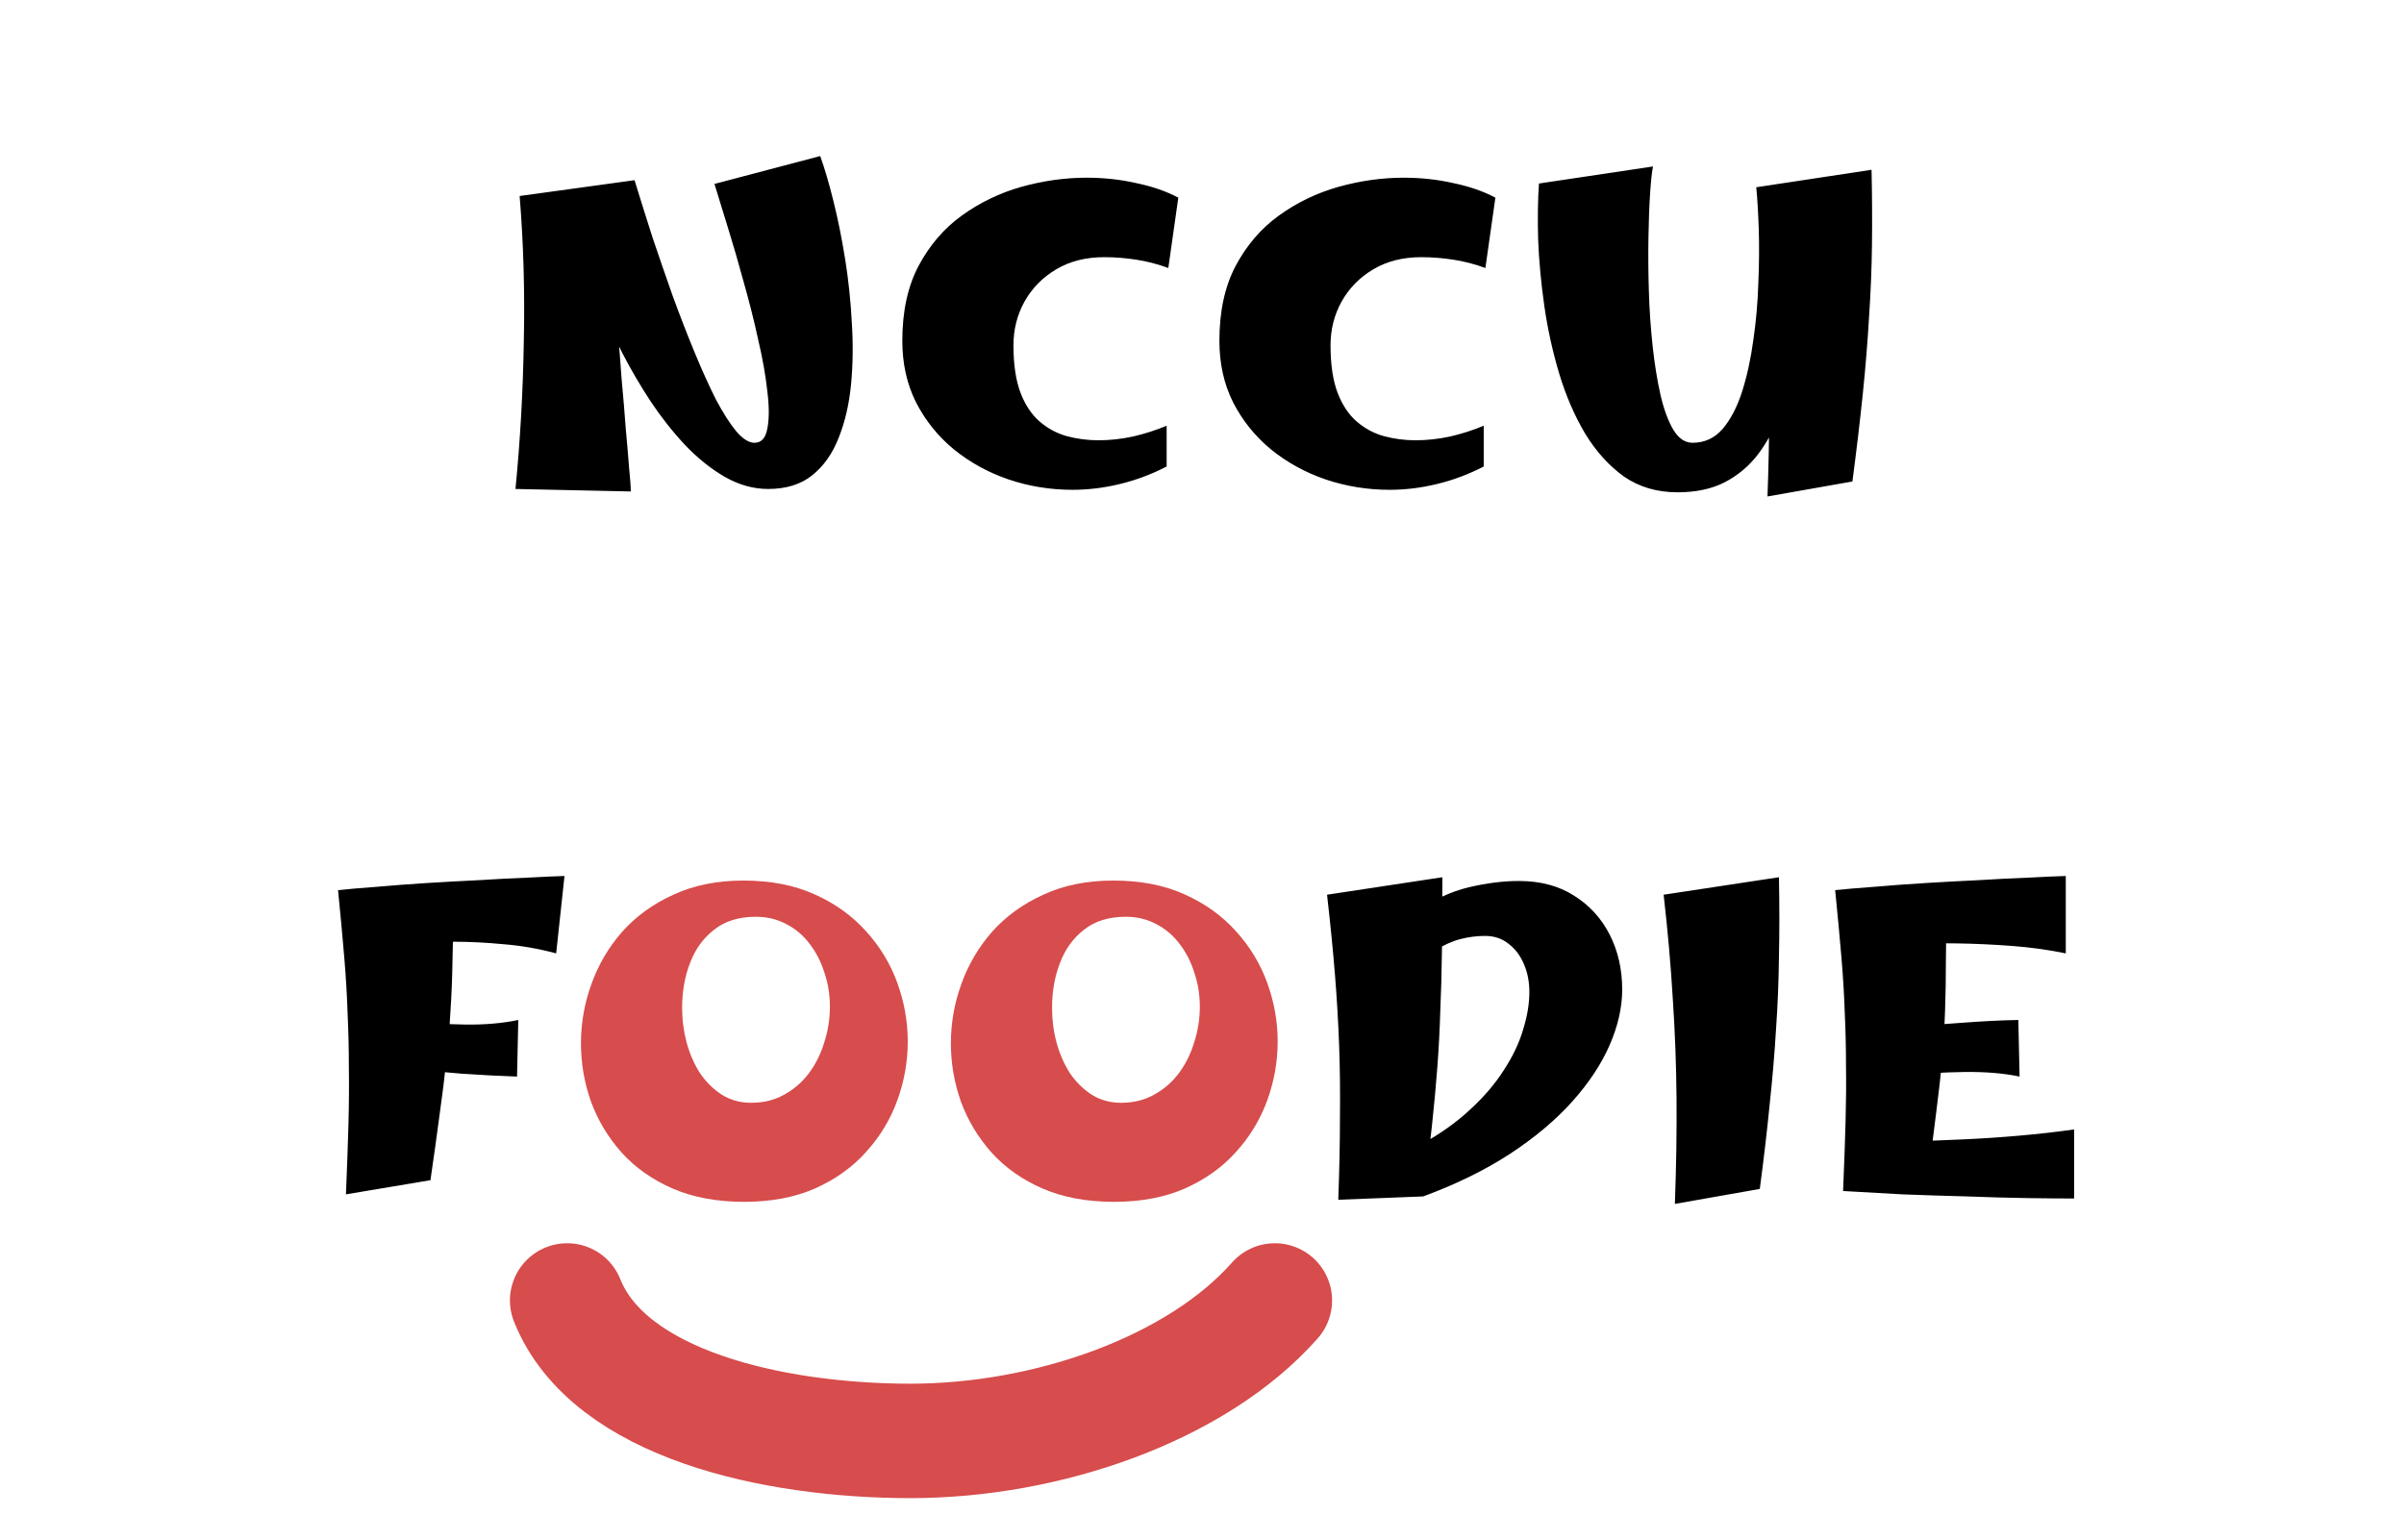 <svg width="231" height="148" viewBox="0 0 231 148" fill="none" xmlns="http://www.w3.org/2000/svg">
<g filter="url(#filter0_d_59_59)">
<path d="M73.812 43C72.398 43 71.012 42.613 69.652 41.84C68.318 41.067 67.052 40.053 65.852 38.8C64.652 37.52 63.545 36.12 62.532 34.6C61.518 33.053 60.612 31.507 59.812 29.96C59.038 28.413 58.398 26.987 57.892 25.68C57.412 24.347 57.092 23.267 56.932 22.44L60.972 13.32C61.505 15.053 62.078 16.88 62.692 18.8C63.332 20.693 63.985 22.587 64.652 24.48C65.345 26.373 66.038 28.16 66.732 29.84C67.425 31.52 68.105 33.027 68.772 34.36C69.465 35.667 70.118 36.693 70.732 37.44C71.372 38.187 71.958 38.56 72.492 38.56C73.158 38.56 73.572 38.107 73.732 37.2C73.918 36.293 73.918 35.093 73.732 33.6C73.572 32.107 73.278 30.453 72.852 28.64C72.452 26.8 71.985 24.947 71.452 23.08C70.945 21.213 70.438 19.467 69.932 17.84C69.425 16.187 68.998 14.8 68.652 13.68L78.812 11C79.238 12.173 79.665 13.627 80.092 15.36C80.518 17.067 80.892 18.92 81.212 20.92C81.532 22.92 81.745 24.96 81.852 27.04C81.985 29.093 81.958 31.08 81.772 33C81.585 34.893 81.185 36.6 80.572 38.12C79.985 39.613 79.145 40.8 78.052 41.68C76.958 42.56 75.545 43 73.812 43ZM60.612 43.24L49.532 43C49.985 38.387 50.252 33.68 50.332 28.88C50.438 24.08 50.305 19.4 49.932 14.84L60.972 13.32L59.012 21.72C59.092 23.48 59.198 25.28 59.332 27.12C59.465 28.933 59.598 30.707 59.732 32.44C59.892 34.173 60.025 35.773 60.132 37.24C60.265 38.68 60.372 39.933 60.452 41C60.558 42.04 60.612 42.787 60.612 43.24ZM103.063 43.08C100.93 43.08 98.877 42.747 96.903 42.08C94.957 41.413 93.21 40.453 91.663 39.2C90.143 37.947 88.93 36.44 88.023 34.68C87.143 32.92 86.703 30.947 86.703 28.76C86.703 25.933 87.223 23.533 88.263 21.56C89.33 19.56 90.717 17.947 92.423 16.72C94.157 15.467 96.063 14.547 98.143 13.96C100.25 13.373 102.343 13.08 104.423 13.08C106.077 13.08 107.663 13.253 109.183 13.6C110.73 13.92 112.077 14.387 113.223 15L112.263 21.76C111.25 21.387 110.223 21.12 109.183 20.96C108.143 20.8 107.117 20.72 106.103 20.72C104.343 20.72 102.81 21.107 101.503 21.88C100.197 22.653 99.183 23.68 98.463 24.96C97.743 26.24 97.383 27.653 97.383 29.2C97.383 31.04 97.61 32.56 98.063 33.76C98.517 34.933 99.13 35.853 99.903 36.52C100.677 37.187 101.543 37.653 102.503 37.92C103.49 38.187 104.503 38.32 105.543 38.32C106.637 38.32 107.743 38.2 108.863 37.96C110.01 37.693 111.09 37.347 112.103 36.92V40.84C110.663 41.587 109.17 42.147 107.623 42.52C106.103 42.893 104.583 43.08 103.063 43.08ZM133.531 43.08C131.397 43.08 129.344 42.747 127.371 42.08C125.424 41.413 123.677 40.453 122.131 39.2C120.611 37.947 119.397 36.44 118.491 34.68C117.611 32.92 117.171 30.947 117.171 28.76C117.171 25.933 117.691 23.533 118.731 21.56C119.797 19.56 121.184 17.947 122.891 16.72C124.624 15.467 126.531 14.547 128.611 13.96C130.717 13.373 132.811 13.08 134.891 13.08C136.544 13.08 138.131 13.253 139.651 13.6C141.197 13.92 142.544 14.387 143.691 15L142.731 21.76C141.717 21.387 140.691 21.12 139.651 20.96C138.611 20.8 137.584 20.72 136.571 20.72C134.811 20.72 133.277 21.107 131.971 21.88C130.664 22.653 129.651 23.68 128.931 24.96C128.211 26.24 127.851 27.653 127.851 29.2C127.851 31.04 128.077 32.56 128.531 33.76C128.984 34.933 129.597 35.853 130.371 36.52C131.144 37.187 132.011 37.653 132.971 37.92C133.957 38.187 134.971 38.32 136.011 38.32C137.104 38.32 138.211 38.2 139.331 37.96C140.477 37.693 141.557 37.347 142.571 36.92V40.84C141.131 41.587 139.637 42.147 138.091 42.52C136.571 42.893 135.051 43.08 133.531 43.08ZM161.198 43.32C159.224 43.32 157.504 42.813 156.038 41.8C154.598 40.76 153.358 39.387 152.318 37.68C151.304 35.973 150.478 34.067 149.838 31.96C149.198 29.827 148.718 27.653 148.398 25.44C148.078 23.2 147.878 21.053 147.798 19C147.744 16.947 147.771 15.16 147.878 13.64L158.838 12C158.731 12.507 158.638 13.373 158.558 14.6C158.478 15.8 158.424 17.213 158.398 18.84C158.371 20.467 158.384 22.173 158.438 23.96C158.491 25.747 158.611 27.507 158.798 29.24C158.984 30.973 159.238 32.547 159.558 33.96C159.878 35.347 160.291 36.467 160.798 37.32C161.304 38.147 161.918 38.56 162.638 38.56C163.784 38.56 164.744 38.12 165.518 37.24C166.291 36.333 166.918 35.133 167.398 33.64C167.878 32.12 168.238 30.467 168.478 28.68C168.744 26.867 168.904 25.04 168.958 23.2C169.038 21.333 169.051 19.6 168.998 18C168.944 16.4 168.864 15.067 168.758 14L172.918 22.56C172.891 23.867 172.824 25.28 172.718 26.8C172.611 28.32 172.424 29.867 172.158 31.44C171.891 32.987 171.491 34.467 170.958 35.88C170.451 37.293 169.771 38.56 168.918 39.68C168.064 40.8 166.998 41.693 165.718 42.36C164.464 43 162.958 43.32 161.198 43.32ZM169.838 43.72C169.944 40.84 169.998 38.16 169.998 35.68C170.024 33.2 169.998 30.813 169.918 28.52C169.838 26.227 169.704 23.907 169.518 21.56C169.331 19.187 169.078 16.667 168.758 14L179.838 12.32C179.891 14.773 179.904 17.16 179.878 19.48C179.851 21.773 179.758 24.093 179.598 26.44C179.464 28.787 179.264 31.253 178.998 33.84C178.731 36.427 178.398 39.24 177.998 42.28L169.838 43.72ZM33.242 110.8C33.348 108.293 33.428 106.053 33.482 104.08C33.535 102.107 33.548 100.267 33.522 98.56C33.522 96.827 33.482 95.12 33.402 93.44C33.348 91.733 33.242 89.933 33.082 88.04C32.922 86.12 32.722 83.96 32.482 81.56L43.562 82.44C43.562 84.6 43.535 86.547 43.482 88.28C43.455 90.013 43.388 91.667 43.282 93.24C43.202 94.787 43.068 96.36 42.882 97.96C42.722 99.533 42.508 101.253 42.242 103.12C42.002 104.96 41.708 107.067 41.362 109.44L33.242 110.8ZM49.682 99.48C48.055 99.427 46.268 99.333 44.322 99.2C42.375 99.04 40.335 98.827 38.202 98.56L38.242 94.08C40.668 94.32 42.815 94.453 44.682 94.48C46.575 94.507 48.282 94.36 49.802 94.04L49.682 99.48ZM53.442 87.64C51.762 87.187 50.082 86.893 48.402 86.76C46.748 86.6 45.162 86.52 43.642 86.52C42.122 86.52 40.722 86.56 39.442 86.64C38.188 86.693 37.135 86.72 36.282 86.72L32.482 81.56C33.495 81.453 34.735 81.347 36.202 81.24C37.695 81.107 39.282 80.987 40.962 80.88C42.668 80.773 44.362 80.68 46.042 80.6C47.722 80.493 49.268 80.413 50.682 80.36C52.122 80.28 53.308 80.227 54.242 80.2L53.442 87.64ZM130.196 89.32C132.143 86.84 134.023 84.987 135.836 83.76C137.676 82.507 139.449 81.68 141.156 81.28C142.863 80.88 144.463 80.68 145.956 80.68C148.009 80.68 149.769 81.147 151.236 82.08C152.729 83.013 153.876 84.267 154.676 85.84C155.476 87.413 155.876 89.173 155.876 91.12C155.876 92.827 155.476 94.6 154.676 96.44C153.876 98.28 152.676 100.093 151.076 101.88C149.476 103.667 147.476 105.347 145.076 106.92C142.703 108.467 139.929 109.827 136.756 111L136.556 106C138.396 104.987 139.969 103.867 141.276 102.64C142.609 101.413 143.689 100.147 144.516 98.84C145.369 97.533 145.983 96.24 146.356 94.96C146.756 93.68 146.956 92.48 146.956 91.36C146.956 90.373 146.783 89.48 146.436 88.68C146.089 87.853 145.596 87.2 144.956 86.72C144.343 86.213 143.583 85.96 142.676 85.96C141.876 85.96 141.076 86.067 140.276 86.28C139.476 86.493 138.663 86.867 137.836 87.4C137.036 87.907 136.209 88.64 135.356 89.6C134.529 90.533 133.676 91.72 132.796 93.16L130.196 89.32ZM128.596 111.32C128.703 108.387 128.756 105.733 128.756 103.36C128.783 100.987 128.756 98.693 128.676 96.48C128.596 94.267 128.463 92 128.276 89.68C128.089 87.36 127.836 84.8 127.516 82L138.596 80.32C138.596 82.96 138.583 85.32 138.556 87.4C138.529 89.48 138.476 91.413 138.396 93.2C138.343 94.987 138.249 96.773 138.116 98.56C137.983 100.32 137.809 102.2 137.596 104.2C137.383 106.2 137.103 108.467 136.756 111L128.596 111.32ZM160.938 111.72C161.071 108.147 161.125 104.76 161.098 101.56C161.071 98.36 160.951 95.173 160.738 92C160.551 88.827 160.258 85.493 159.858 82L170.938 80.32C170.991 83.067 170.991 85.627 170.938 88C170.911 90.347 170.818 92.653 170.658 94.92C170.525 97.187 170.325 99.56 170.058 102.04C169.818 104.52 169.498 107.267 169.098 110.28L160.938 111.72ZM177.101 110.48C177.208 107.973 177.288 105.747 177.341 103.8C177.394 101.853 177.408 100.04 177.381 98.36C177.381 96.653 177.341 94.973 177.261 93.32C177.208 91.667 177.101 89.893 176.941 88C176.781 86.107 176.581 83.96 176.341 81.56L187.021 82.44C187.021 84.6 187.008 86.547 186.981 88.28C186.981 89.987 186.954 91.6 186.901 93.12C186.848 94.64 186.754 96.187 186.621 97.76C186.488 99.307 186.301 101 186.061 102.84C185.848 104.653 185.568 106.747 185.221 109.12L177.101 110.48ZM199.301 111.2C198.101 111.2 196.594 111.187 194.781 111.16C192.994 111.133 191.061 111.08 188.981 111C186.901 110.947 184.834 110.88 182.781 110.8C180.728 110.693 178.834 110.587 177.101 110.48L179.141 105.76C180.394 105.76 181.821 105.747 183.421 105.72C185.048 105.667 186.768 105.6 188.581 105.52C190.394 105.44 192.208 105.32 194.021 105.16C195.861 105 197.621 104.8 199.301 104.56V111.2ZM194.061 99.48C192.541 99.16 190.768 99.013 188.741 99.04C186.741 99.067 184.528 99.2 182.101 99.44L182.061 94.96C184.194 94.667 186.301 94.453 188.381 94.32C190.461 94.16 192.314 94.067 193.941 94.04L194.061 99.48ZM198.501 87.64C196.821 87.293 195.088 87.053 193.301 86.92C191.514 86.787 189.781 86.707 188.101 86.68C186.421 86.653 184.888 86.653 183.501 86.68C182.114 86.707 180.994 86.72 180.141 86.72L176.341 81.56C177.354 81.453 178.608 81.347 180.101 81.24C181.621 81.107 183.248 80.987 184.981 80.88C186.714 80.773 188.434 80.68 190.141 80.6C191.874 80.493 193.461 80.413 194.901 80.36C196.368 80.28 197.568 80.227 198.501 80.2V87.64Z" fill="black"/>
<path d="M71.505 111.52C68.892 111.52 66.599 111.093 64.625 110.24C62.679 109.387 61.052 108.24 59.745 106.8C58.439 105.333 57.452 103.693 56.785 101.88C56.145 100.067 55.825 98.2 55.825 96.28C55.825 94.333 56.159 92.44 56.825 90.6C57.492 88.733 58.479 87.053 59.785 85.56C61.119 84.067 62.759 82.88 64.705 82C66.652 81.093 68.892 80.64 71.425 80.64C74.039 80.64 76.319 81.08 78.265 81.96C80.239 82.84 81.892 84.027 83.225 85.52C84.559 86.987 85.559 88.64 86.225 90.48C86.892 92.32 87.225 94.2 87.225 96.12C87.225 98.04 86.892 99.92 86.225 101.76C85.559 103.6 84.559 105.253 83.225 106.72C81.919 108.187 80.279 109.36 78.305 110.24C76.359 111.093 74.092 111.52 71.505 111.52ZM72.185 102C73.385 102 74.452 101.733 75.385 101.2C76.345 100.667 77.145 99.96 77.785 99.08C78.425 98.2 78.905 97.213 79.225 96.12C79.572 95.027 79.745 93.907 79.745 92.76C79.745 91.613 79.572 90.533 79.225 89.52C78.905 88.48 78.439 87.56 77.825 86.76C77.212 85.933 76.465 85.293 75.585 84.84C74.705 84.36 73.719 84.12 72.625 84.12C70.999 84.12 69.665 84.533 68.625 85.36C67.585 86.16 66.812 87.227 66.305 88.56C65.799 89.867 65.545 91.307 65.545 92.88C65.545 94.027 65.692 95.147 65.985 96.24C66.279 97.307 66.705 98.28 67.265 99.16C67.852 100.013 68.559 100.707 69.385 101.24C70.212 101.747 71.145 102 72.185 102ZM107.051 111.52C104.437 111.52 102.144 111.093 100.171 110.24C98.224 109.387 96.597 108.24 95.291 106.8C93.984 105.333 92.997 103.693 92.331 101.88C91.691 100.067 91.371 98.2 91.371 96.28C91.371 94.333 91.704 92.44 92.371 90.6C93.037 88.733 94.024 87.053 95.331 85.56C96.664 84.067 98.304 82.88 100.251 82C102.197 81.093 104.437 80.64 106.971 80.64C109.584 80.64 111.864 81.08 113.811 81.96C115.784 82.84 117.437 84.027 118.771 85.52C120.104 86.987 121.104 88.64 121.771 90.48C122.437 92.32 122.771 94.2 122.771 96.12C122.771 98.04 122.437 99.92 121.771 101.76C121.104 103.6 120.104 105.253 118.771 106.72C117.464 108.187 115.824 109.36 113.851 110.24C111.904 111.093 109.637 111.52 107.051 111.52ZM107.731 102C108.931 102 109.997 101.733 110.931 101.2C111.891 100.667 112.691 99.96 113.331 99.08C113.971 98.2 114.451 97.213 114.771 96.12C115.117 95.027 115.291 93.907 115.291 92.76C115.291 91.613 115.117 90.533 114.771 89.52C114.451 88.48 113.984 87.56 113.371 86.76C112.757 85.933 112.011 85.293 111.131 84.84C110.251 84.36 109.264 84.12 108.171 84.12C106.544 84.12 105.211 84.533 104.171 85.36C103.131 86.16 102.357 87.227 101.851 88.56C101.344 89.867 101.091 91.307 101.091 92.88C101.091 94.027 101.237 95.147 101.531 96.24C101.824 97.307 102.251 98.28 102.811 99.16C103.397 100.013 104.104 100.707 104.931 101.24C105.757 101.747 106.691 102 107.731 102Z" fill="#D74C4C"/>
</g>
<g filter="url(#filter1_d_59_59)">
<path d="M54.5 121C58.5 131 74.339 134.5 87.5 134.5C100.661 134.5 115 129.5 122.5 121" stroke="#D74C4C" stroke-width="11" stroke-linecap="round"/>
</g>
<defs>
<filter id="filter0_d_59_59" x="28.481" y="11" width="174.819" height="108.72" filterUnits="userSpaceOnUse" color-interpolation-filters="sRGB">
<feFlood flood-opacity="0" result="BackgroundImageFix"/>
<feColorMatrix in="SourceAlpha" type="matrix" values="0 0 0 0 0 0 0 0 0 0 0 0 0 0 0 0 0 0 127 0" result="hardAlpha"/>
<feOffset dy="4"/>
<feGaussianBlur stdDeviation="2"/>
<feComposite in2="hardAlpha" operator="out"/>
<feColorMatrix type="matrix" values="0 0 0 0 0 0 0 0 0 0 0 0 0 0 0 0 0 0 0.25 0"/>
<feBlend mode="normal" in2="BackgroundImageFix" result="effect1_dropShadow_59_59"/>
<feBlend mode="normal" in="SourceGraphic" in2="effect1_dropShadow_59_59" result="shape"/>
</filter>
<filter id="filter1_d_59_59" x="44.998" y="115.499" width="87.001" height="32.502" filterUnits="userSpaceOnUse" color-interpolation-filters="sRGB">
<feFlood flood-opacity="0" result="BackgroundImageFix"/>
<feColorMatrix in="SourceAlpha" type="matrix" values="0 0 0 0 0 0 0 0 0 0 0 0 0 0 0 0 0 0 127 0" result="hardAlpha"/>
<feOffset dy="4"/>
<feGaussianBlur stdDeviation="2"/>
<feComposite in2="hardAlpha" operator="out"/>
<feColorMatrix type="matrix" values="0 0 0 0 0 0 0 0 0 0 0 0 0 0 0 0 0 0 0.25 0"/>
<feBlend mode="normal" in2="BackgroundImageFix" result="effect1_dropShadow_59_59"/>
<feBlend mode="normal" in="SourceGraphic" in2="effect1_dropShadow_59_59" result="shape"/>
</filter>
</defs>
</svg>
